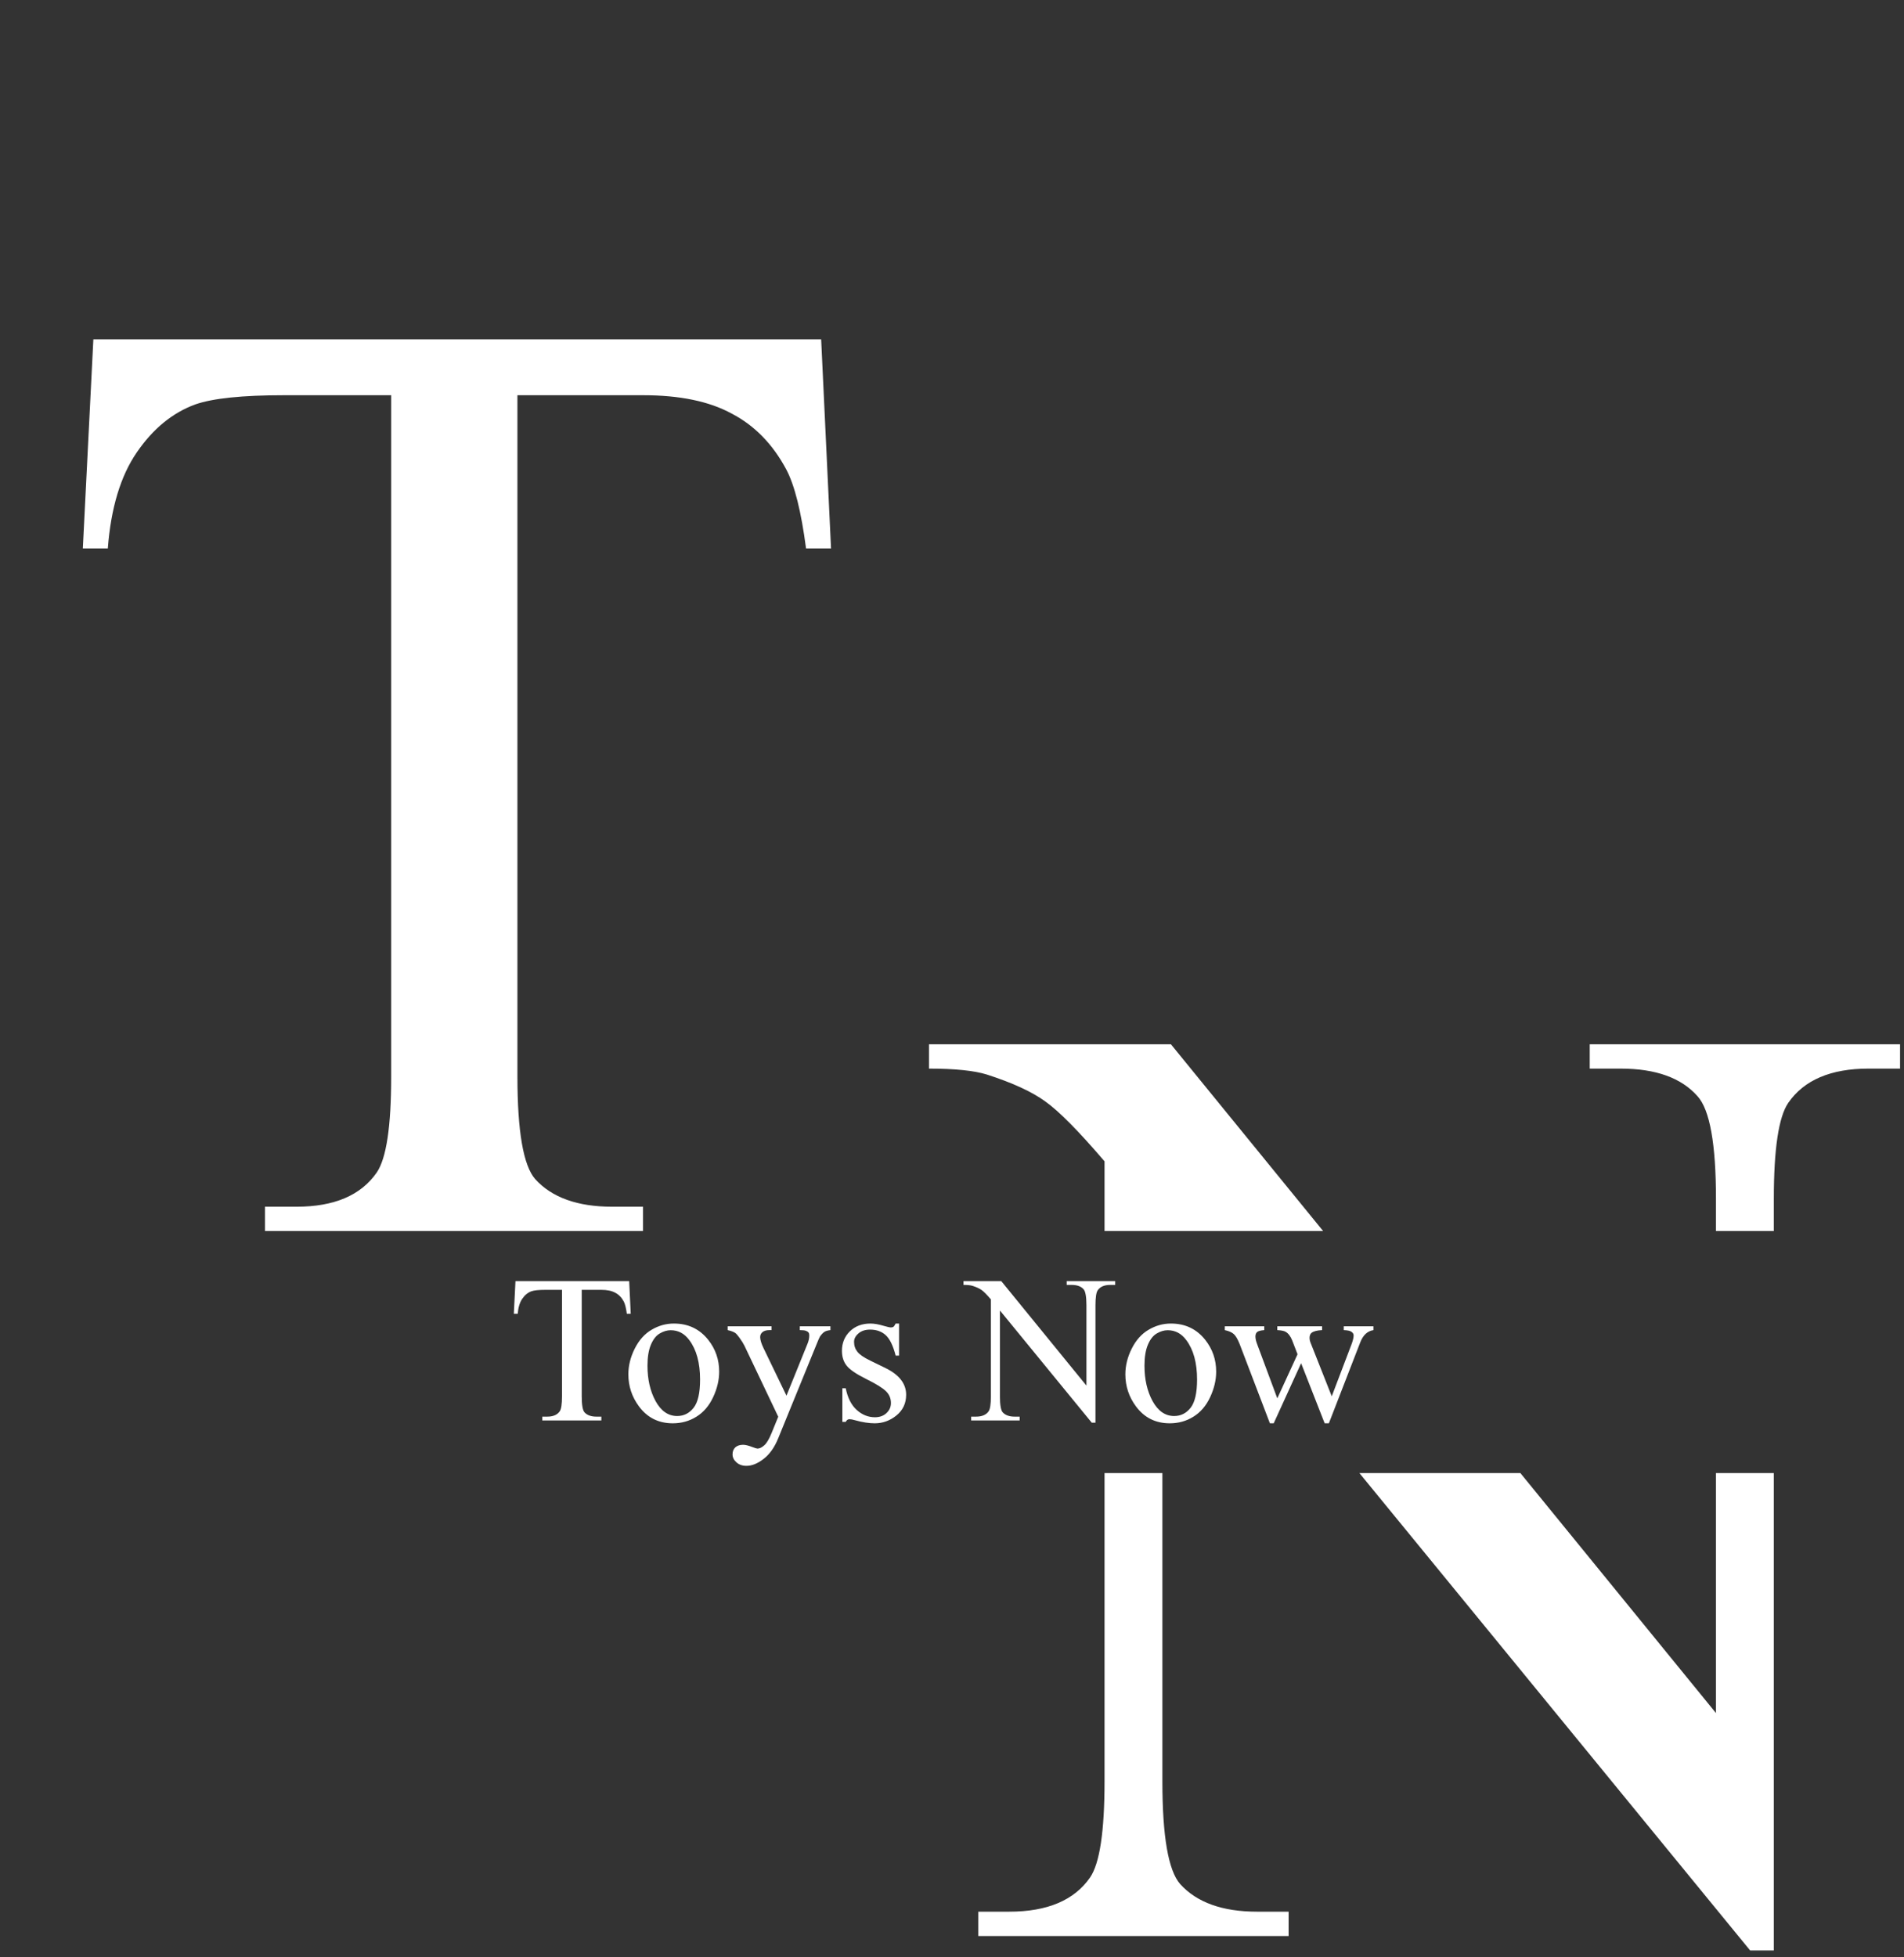 <svg width="181" height="186" viewBox="0 0 181 186" fill="none" xmlns="http://www.w3.org/2000/svg">
<rect x="0" y="0" width="181" height="186" fill="#333333" stroke="none"/>
<path d="M78.062 32.25L79 52.125H76.625C76.167 48.625 75.542 46.125 74.75 44.625C73.458 42.208 71.729 40.438 69.562 39.312C67.438 38.146 64.625 37.562 61.125 37.562H49.188V102.312C49.188 107.521 49.75 110.771 50.875 112.062C52.458 113.812 54.896 114.688 58.188 114.688H61.125V117H25.188V114.688H28.188C31.771 114.688 34.312 113.604 35.812 111.438C36.729 110.104 37.188 107.062 37.188 102.312V37.562H27C23.042 37.562 20.229 37.854 18.562 38.438C16.396 39.229 14.542 40.75 13 43C11.458 45.25 10.542 48.292 10.25 52.125H7.875L8.875 32.25H78.062Z" fill="white"/>
<path d="M59.812 121.758L59.959 124.863H59.588C59.516 124.316 59.419 123.926 59.295 123.691C59.093 123.314 58.823 123.037 58.484 122.861C58.152 122.679 57.713 122.588 57.166 122.588H55.301V132.705C55.301 133.519 55.389 134.027 55.565 134.229C55.812 134.502 56.193 134.639 56.707 134.639H57.166V135H51.551V134.639H52.02C52.579 134.639 52.977 134.469 53.211 134.131C53.354 133.923 53.426 133.447 53.426 132.705V122.588H51.834C51.215 122.588 50.776 122.633 50.516 122.725C50.177 122.848 49.887 123.086 49.647 123.438C49.406 123.789 49.262 124.264 49.217 124.863H48.846L49.002 121.758H59.812ZM64.061 125.791C65.415 125.791 66.502 126.305 67.322 127.334C68.019 128.213 68.367 129.222 68.367 130.361C68.367 131.162 68.175 131.973 67.791 132.793C67.407 133.613 66.876 134.232 66.199 134.648C65.529 135.065 64.78 135.273 63.953 135.273C62.605 135.273 61.535 134.736 60.74 133.662C60.07 132.757 59.734 131.742 59.734 130.615C59.734 129.795 59.936 128.981 60.34 128.174C60.75 127.36 61.287 126.761 61.951 126.377C62.615 125.986 63.318 125.791 64.061 125.791ZM63.758 126.426C63.413 126.426 63.065 126.53 62.713 126.738C62.368 126.94 62.088 127.298 61.873 127.812C61.658 128.327 61.551 128.988 61.551 129.795C61.551 131.097 61.808 132.22 62.322 133.164C62.843 134.108 63.527 134.58 64.373 134.58C65.005 134.58 65.525 134.32 65.936 133.799C66.346 133.278 66.551 132.383 66.551 131.113C66.551 129.525 66.209 128.275 65.525 127.363C65.063 126.738 64.474 126.426 63.758 126.426ZM69.178 126.055H73.348V126.416H73.143C72.85 126.416 72.628 126.481 72.478 126.611C72.335 126.735 72.264 126.891 72.264 127.08C72.264 127.334 72.371 127.686 72.586 128.135L74.764 132.646L76.766 127.705C76.876 127.438 76.932 127.174 76.932 126.914C76.932 126.797 76.909 126.709 76.863 126.65C76.811 126.579 76.73 126.523 76.619 126.484C76.508 126.439 76.313 126.416 76.033 126.416V126.055H78.943V126.416C78.703 126.442 78.517 126.494 78.387 126.572C78.257 126.65 78.113 126.797 77.957 127.012C77.898 127.103 77.788 127.354 77.625 127.764L73.982 136.689C73.631 137.555 73.169 138.21 72.596 138.652C72.029 139.095 71.482 139.316 70.955 139.316C70.571 139.316 70.255 139.206 70.008 138.984C69.76 138.763 69.637 138.509 69.637 138.223C69.637 137.949 69.725 137.728 69.9 137.559C70.083 137.396 70.33 137.314 70.643 137.314C70.857 137.314 71.15 137.386 71.522 137.529C71.782 137.627 71.945 137.676 72.01 137.676C72.205 137.676 72.417 137.575 72.644 137.373C72.879 137.171 73.113 136.781 73.348 136.201L73.982 134.648L70.769 127.9C70.672 127.699 70.516 127.448 70.301 127.148C70.138 126.921 70.005 126.768 69.9 126.689C69.751 126.585 69.51 126.494 69.178 126.416V126.055ZM85.467 125.791V128.838H85.144C84.897 127.881 84.578 127.23 84.188 126.885C83.803 126.54 83.312 126.367 82.713 126.367C82.257 126.367 81.889 126.488 81.609 126.729C81.329 126.969 81.189 127.236 81.189 127.529C81.189 127.894 81.294 128.206 81.502 128.467C81.704 128.734 82.114 129.017 82.732 129.316L84.158 130.01C85.48 130.654 86.141 131.504 86.141 132.559C86.141 133.372 85.831 134.03 85.213 134.531C84.601 135.026 83.914 135.273 83.152 135.273C82.606 135.273 81.981 135.176 81.277 134.98C81.062 134.915 80.887 134.883 80.75 134.883C80.6 134.883 80.483 134.967 80.398 135.137H80.076V131.943H80.398C80.581 132.855 80.929 133.542 81.443 134.004C81.958 134.466 82.534 134.697 83.172 134.697C83.621 134.697 83.986 134.567 84.266 134.307C84.552 134.04 84.695 133.721 84.695 133.35C84.695 132.9 84.536 132.523 84.217 132.217C83.904 131.911 83.276 131.523 82.332 131.055C81.388 130.586 80.769 130.163 80.477 129.785C80.184 129.414 80.037 128.945 80.037 128.379C80.037 127.643 80.288 127.028 80.789 126.533C81.297 126.038 81.951 125.791 82.752 125.791C83.103 125.791 83.53 125.866 84.031 126.016C84.363 126.113 84.585 126.162 84.695 126.162C84.799 126.162 84.881 126.139 84.939 126.094C84.998 126.048 85.066 125.947 85.144 125.791H85.467ZM91.59 121.758H95.184L103.279 131.689V124.053C103.279 123.239 103.188 122.731 103.006 122.529C102.765 122.256 102.384 122.119 101.863 122.119H101.404V121.758H106.014V122.119H105.545C104.985 122.119 104.588 122.288 104.354 122.627C104.21 122.835 104.139 123.311 104.139 124.053V135.215H103.787L95.057 124.551V132.705C95.057 133.519 95.144 134.027 95.32 134.229C95.568 134.502 95.949 134.639 96.463 134.639H96.932V135H92.322V134.639H92.781C93.348 134.639 93.748 134.469 93.982 134.131C94.126 133.923 94.197 133.447 94.197 132.705V123.496C93.813 123.047 93.52 122.751 93.318 122.607C93.123 122.464 92.833 122.331 92.449 122.207C92.26 122.148 91.974 122.119 91.59 122.119V121.758ZM111.307 125.791C112.661 125.791 113.748 126.305 114.568 127.334C115.265 128.213 115.613 129.222 115.613 130.361C115.613 131.162 115.421 131.973 115.037 132.793C114.653 133.613 114.122 134.232 113.445 134.648C112.775 135.065 112.026 135.273 111.199 135.273C109.852 135.273 108.781 134.736 107.986 133.662C107.316 132.757 106.98 131.742 106.98 130.615C106.98 129.795 107.182 128.981 107.586 128.174C107.996 127.36 108.533 126.761 109.197 126.377C109.861 125.986 110.564 125.791 111.307 125.791ZM111.004 126.426C110.659 126.426 110.311 126.53 109.959 126.738C109.614 126.94 109.334 127.298 109.119 127.812C108.904 128.327 108.797 128.988 108.797 129.795C108.797 131.097 109.054 132.22 109.568 133.164C110.089 134.108 110.773 134.58 111.619 134.58C112.251 134.58 112.771 134.32 113.182 133.799C113.592 133.278 113.797 132.383 113.797 131.113C113.797 129.525 113.455 128.275 112.771 127.363C112.309 126.738 111.72 126.426 111.004 126.426ZM116.434 126.055H120.184V126.416C119.839 126.442 119.611 126.504 119.5 126.602C119.396 126.699 119.344 126.839 119.344 127.021C119.344 127.223 119.399 127.467 119.51 127.754L121.424 132.9L123.348 128.711L122.84 127.393C122.684 127.002 122.479 126.732 122.225 126.582C122.081 126.491 121.814 126.436 121.424 126.416V126.055H125.682V126.416C125.213 126.436 124.881 126.52 124.686 126.67C124.555 126.774 124.49 126.94 124.49 127.168C124.49 127.298 124.516 127.432 124.568 127.568L126.6 132.705L128.484 127.754C128.615 127.402 128.68 127.122 128.68 126.914C128.68 126.79 128.615 126.68 128.484 126.582C128.361 126.484 128.113 126.429 127.742 126.416V126.055H130.564V126.416C129.998 126.501 129.581 126.885 129.314 127.568L126.326 135.273H125.926L123.689 129.561L121.082 135.273H120.721L117.85 127.754C117.661 127.279 117.475 126.96 117.293 126.797C117.111 126.628 116.824 126.501 116.434 126.416V126.055Z" fill="white"/>
<path fill-rule="evenodd" clip-rule="evenodd" d="M111.312 99.25H88.312V101.562C90.771 101.562 92.604 101.75 93.812 102.125C96.271 102.917 98.125 103.771 99.375 104.688C100.667 105.604 102.542 107.5 105 110.375V117H125.781L111.312 99.25ZM144.53 140L163.125 162.812V140H168.625V185.375H166.375L129.227 140H144.53ZM110.5 140H105V169.312C105 174.062 104.542 177.104 103.625 178.438C102.125 180.604 99.562 181.688 95.938 181.688H93V184H122.5V181.688H119.5C116.208 181.688 113.771 180.812 112.188 179.062C111.062 177.771 110.5 174.521 110.5 169.312V140ZM168.625 117H163.125V113.938C163.125 108.729 162.542 105.479 161.375 104.188C159.833 102.438 157.396 101.562 154.062 101.562H151.125V99.25H180.625V101.562H177.625C174.042 101.562 171.5 102.646 170 104.812C169.083 106.146 168.625 109.188 168.625 113.938V117Z" fill="white"/>
</svg>

